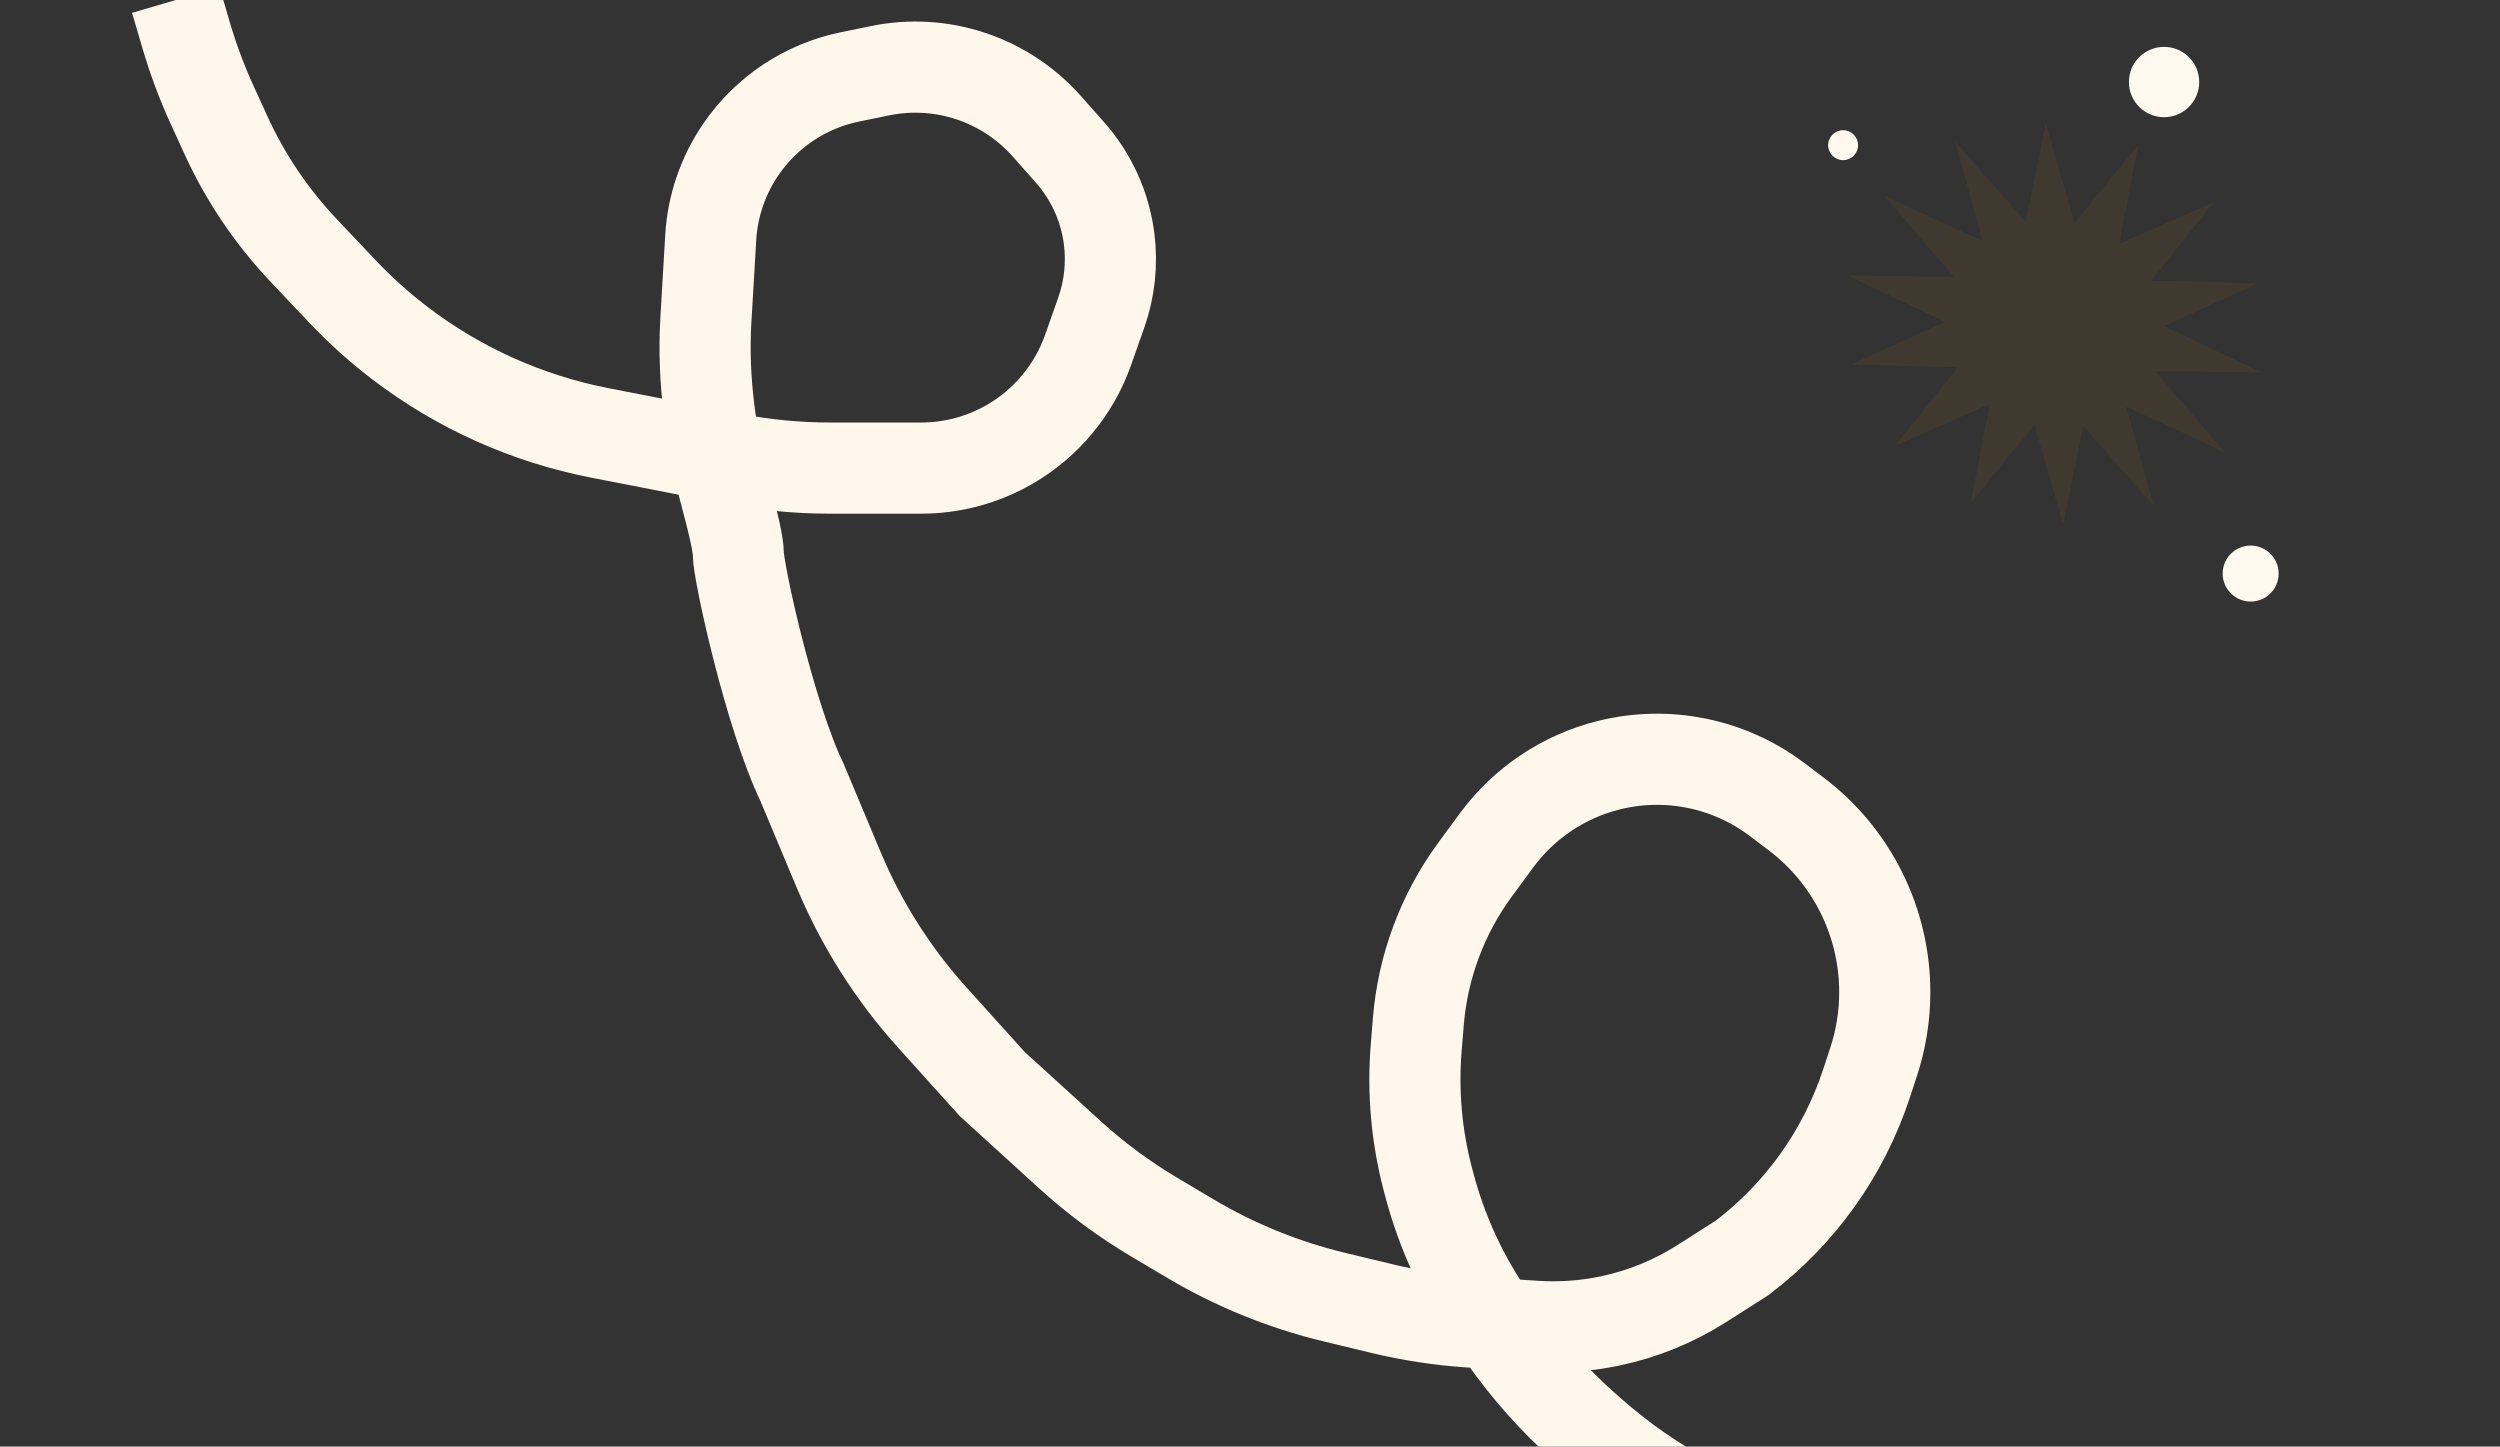 <svg width="1920" height="1111" viewBox="0 0 1920 1111" fill="none" xmlns="http://www.w3.org/2000/svg">
<rect x="0" y="0" width="1920" height="1111" fill="#333333" stroke="none"/>
<g clip-path="url(#clip0_2044_56)">
<path d="M135 0L142.931 27.015C148.303 45.315 154.978 63.207 162.903 80.555L173.5 103.75V103.75C188.398 136.36 208.572 166.29 233.209 192.336L262.897 223.719C276.61 238.216 291.474 251.578 307.345 263.674V263.674C352.507 298.095 404.994 321.643 460.732 332.491L562.078 352.217C586.968 357.061 612.267 359.5 637.624 359.5H707.416C731.379 359.5 754.917 353.168 775.646 341.145V341.145C803.629 324.915 824.91 299.242 835.668 268.735L845.755 240.134C852.163 221.963 854.237 202.546 851.812 183.431V183.431C848.677 158.721 838.154 135.532 821.621 116.902L803.85 96.876C788.223 79.266 768.256 66.057 745.936 58.563V58.563C723.381 50.989 699.223 49.521 675.917 54.307L652.681 59.079C618.572 66.083 588.528 86.085 568.907 114.85V114.85C555.226 134.906 547.249 158.302 545.828 182.538L542.102 246.062C539.392 292.263 546.122 338.409 558.146 383.101C563.252 402.079 567 418.46 567 425C567 439.4 591 549 616 601L644.219 668.311C661.615 709.806 685.887 748.069 716.014 781.488L762 832.5L821.417 886.606C841.421 904.822 863.221 920.961 886.483 934.776L914.164 951.215C948.527 971.623 985.755 986.766 1024.61 996.139L1061.22 1004.97C1083.37 1010.31 1105.93 1013.76 1128.66 1015.26L1178.81 1018.57C1198.18 1019.85 1217.63 1018.47 1236.62 1014.47V1014.47C1261.67 1009.2 1285.56 999.449 1307.14 985.685L1338 966V966C1382.61 932.134 1415.88 885.513 1433.4 832.314L1438.89 815.655C1444.59 798.329 1447.5 780.204 1447.5 761.963V761.963C1447.5 708.139 1422.25 657.431 1379.3 624.99L1364.81 614.04C1327.93 586.186 1280.44 576.489 1235.6 587.655V587.655C1200.96 596.279 1170.43 616.741 1149.28 645.498L1133.03 667.603C1107.84 701.857 1092.68 742.446 1089.26 784.825L1087.63 804.905C1084.9 838.723 1087.92 872.761 1096.57 905.568L1097.66 909.718C1107.48 946.943 1123.82 982.13 1145.94 1013.64L1155.07 1026.63C1172.96 1052.12 1193.77 1075.44 1217.07 1096.1L1221.31 1099.86C1245.02 1120.88 1271.14 1139.01 1299.13 1153.86L1338 1174.5L1462.5 1224.5L1533.51 1246.16C1572.28 1257.98 1609.02 1275.63 1642.49 1298.5L1712 1346" stroke="#FFF7EB" stroke-width="70"/>
<path d="M1642.07 111.557L1627.61 187.264L1700.21 155.327L1652.16 215.546L1734.11 217.607L1661.99 250.412L1737.06 286.063L1655.15 284.955L1708.48 347.135L1633.01 312.334L1654.03 388.728L1599.94 327.127L1584.49 402.603L1562.5 326.403L1513.64 386.013L1528.1 310.306L1455.51 342.243L1503.56 282.024L1421.61 279.963L1493.73 247.159L1418.65 211.508L1500.56 212.615L1447.23 150.436L1522.71 185.236L1501.68 108.843L1555.77 170.443L1571.22 94.967L1593.21 171.167L1642.07 111.557Z" fill="#FF9900" fill-opacity="0.06"/>
<circle cx="1415.5" cy="111.5" r="11.5" fill="#FFF9F0"/>
<circle cx="1728.5" cy="440.5" r="21.5" fill="#FFF9F0"/>
<circle cx="1662" cy="63" r="27" fill="#FFF9F0"/>
</g>
<defs>
<clipPath id="clip0_2044_56">
<rect width="1920" height="1111" fill="white"/>
</clipPath>
</defs>
</svg>
